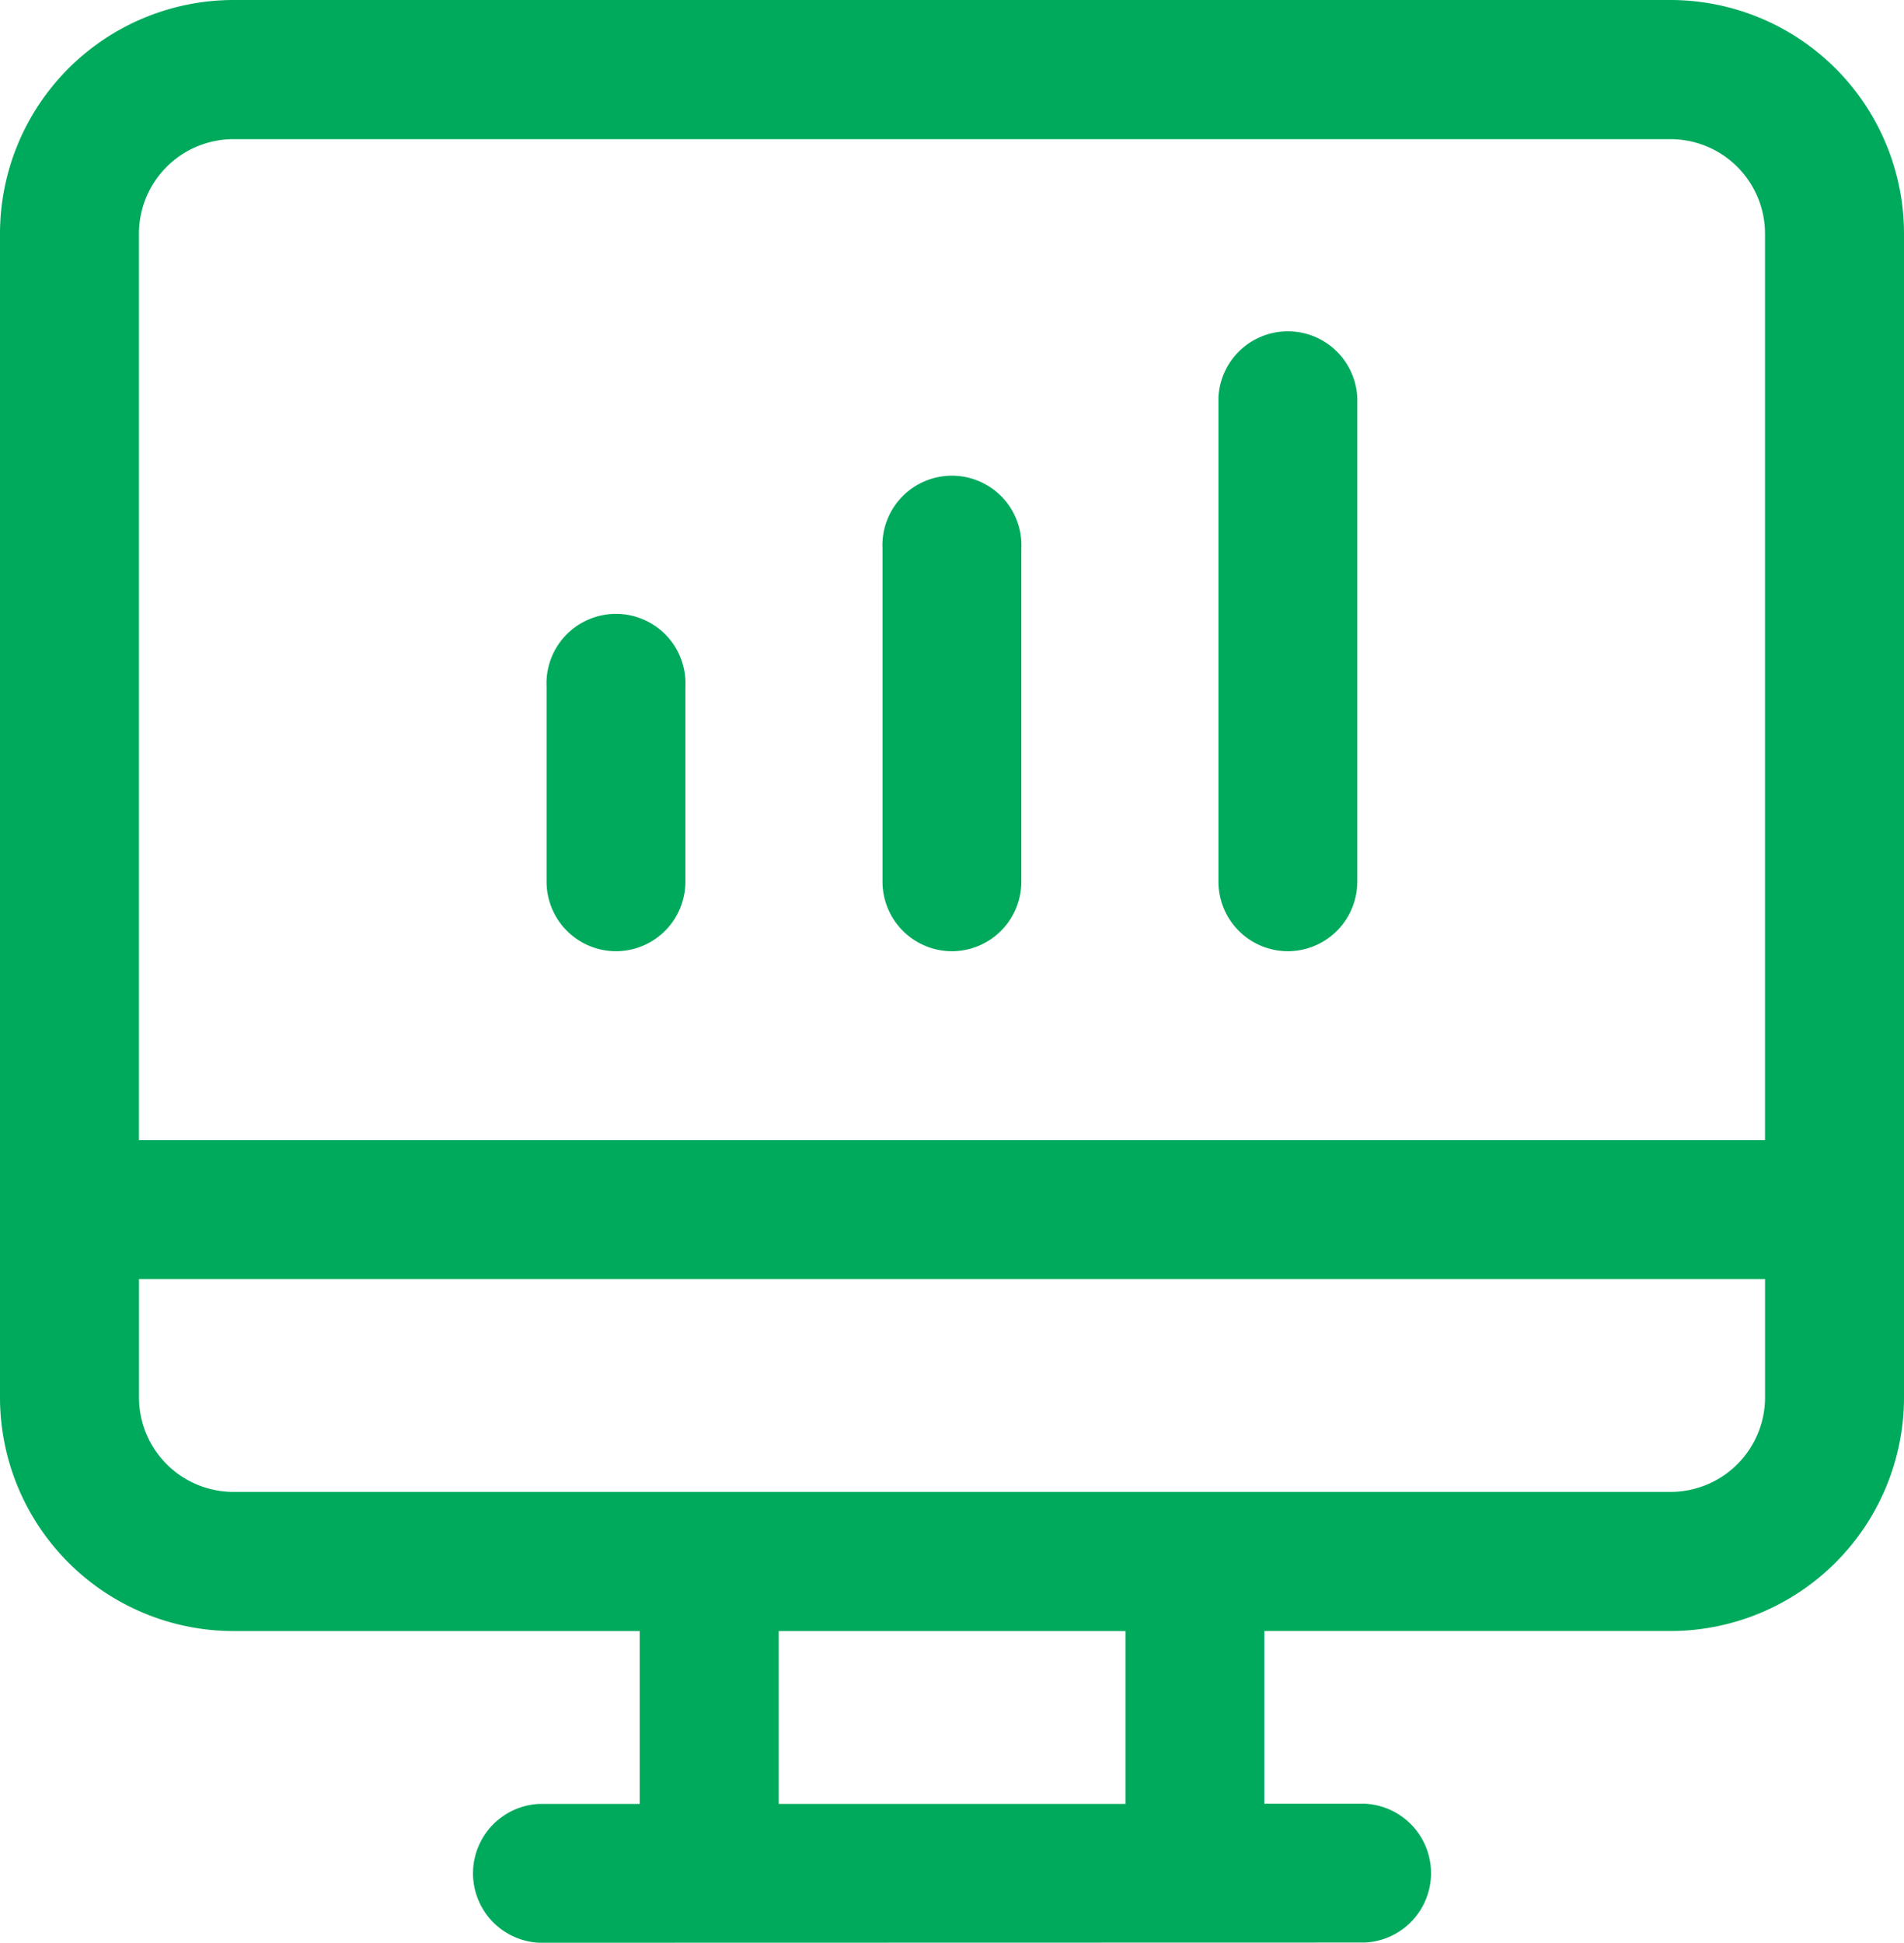 <svg xmlns="http://www.w3.org/2000/svg" width="48" height="48.973" viewBox="0 0 48 48.973">
  <g id="Group_76658" data-name="Group 76658" transform="translate(-27.327 -22.692)">
    <path id="Path_34137" data-name="Path 34137" d="M40.92,71.665a1.752,1.752,0,0,1,0-3.5h2.535V63.808H33.212a5.892,5.892,0,0,1-5.885-5.885V28.577a5.892,5.892,0,0,1,5.885-5.885H69.442a5.892,5.892,0,0,1,5.885,5.885V57.922a5.892,5.892,0,0,1-5.885,5.885H59.2v4.353h2.535a1.752,1.752,0,0,1,0,3.5Zm6.039-3.5H55.7V63.808H46.959ZM30.831,57.922A2.384,2.384,0,0,0,33.212,60.3H69.442a2.384,2.384,0,0,0,2.382-2.382V54.937H30.831ZM33.212,26.2a2.384,2.384,0,0,0-2.382,2.382V51.433H71.823V28.577A2.384,2.384,0,0,0,69.442,26.2Z" transform="translate(0 0)" fill="#00aa5d"/>
    <path id="Path_34138" data-name="Path 34138" d="M160.367,179.353a1.754,1.754,0,0,1-1.752-1.752v-4.917a1.752,1.752,0,1,1,3.5,0V177.6A1.754,1.754,0,0,1,160.367,179.353Z" transform="translate(-117.509 -132.682)" fill="#00aa5d"/>
    <path id="Path_34139" data-name="Path 34139" d="M241.06,149.61a1.754,1.754,0,0,1-1.752-1.752v-8.4a1.752,1.752,0,1,1,3.5,0v8.4A1.754,1.754,0,0,1,241.06,149.61Z" transform="translate(-189.733 -102.939)" fill="#00aa5d"/>
    <path id="Path_34140" data-name="Path 34140" d="M321.752,117.182A1.754,1.754,0,0,1,320,115.43V103.223a1.752,1.752,0,0,1,3.5,0V115.43A1.754,1.754,0,0,1,321.752,117.182Z" transform="translate(-261.956 -70.511)" fill="#00aa5d"/>
  </g>
</svg>
